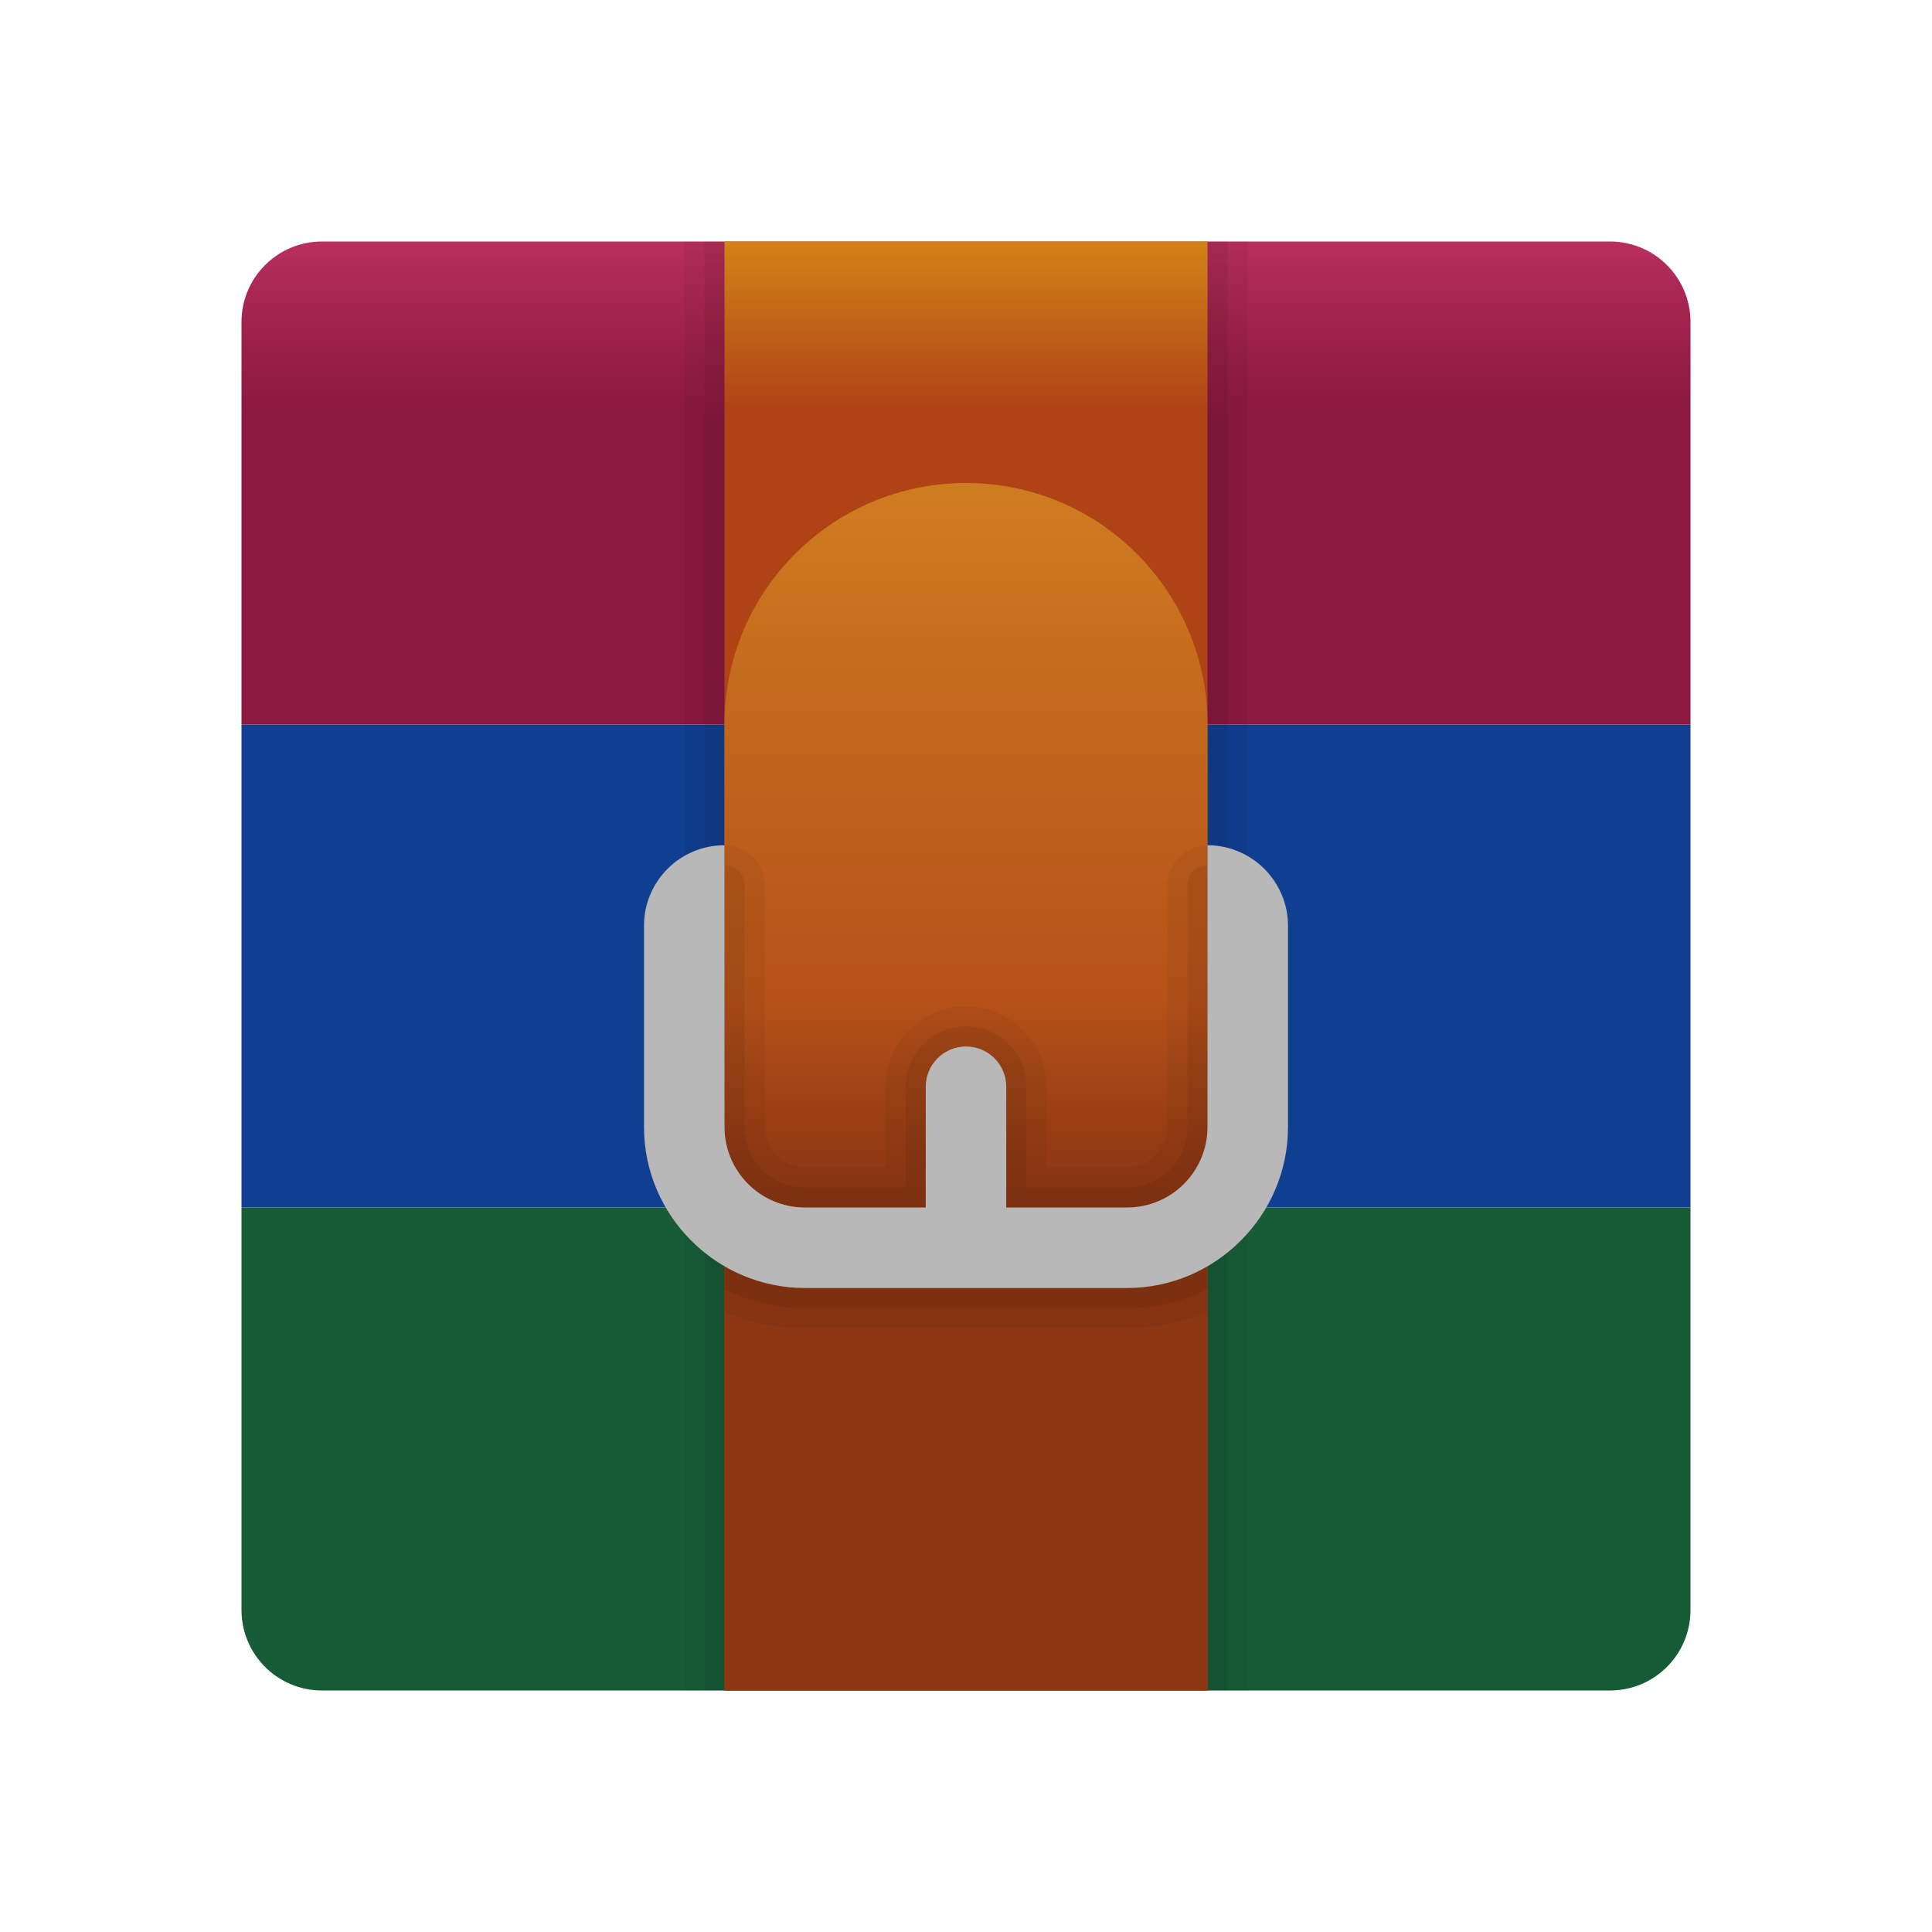 <?xml version="1.0" encoding="utf-8"?>
<svg width="48px" height="48px" viewBox="0 0 48 48" version="1.1" xmlns:xlink="http://www.w3.org/1999/xlink" xmlns="http://www.w3.org/2000/svg">
  <defs>
    <linearGradient gradientUnits="userSpaceOnUse" x1="18" y1="0" x2="18" y2="12" id="gradient_1">
      <stop offset="23.3%" stop-color="#41A5EE" />
      <stop offset="31.7%" stop-color="#3994DE" />
      <stop offset="56.2%" stop-color="#2366B4" />
      <stop offset="75.1%" stop-color="#154A9B" />
      <stop offset="86%" stop-color="#103F91" />
    </linearGradient>
    <linearGradient gradientUnits="userSpaceOnUse" x1="18" y1="0" x2="18" y2="12" id="gradient_2">
      <stop offset="23.3%" stop-color="#E8457C" />
      <stop offset="27.2%" stop-color="#E14177" />
      <stop offset="53.7%" stop-color="#B32C59" />
      <stop offset="74.2%" stop-color="#971E46" />
      <stop offset="86%" stop-color="#8C193F" />
    </linearGradient>
    <linearGradient gradientUnits="userSpaceOnUse" x1="18" y1="0" x2="18" y2="12" id="gradient_3">
      <stop offset="23.3%" stop-color="#33C481" />
      <stop offset="32.5%" stop-color="#2EB173" />
      <stop offset="56.6%" stop-color="#228353" />
      <stop offset="75.2%" stop-color="#1B673F" />
      <stop offset="86%" stop-color="#185C37" />
    </linearGradient>
    <linearGradient gradientUnits="userSpaceOnUse" x1="6" y1="0" x2="6" y2="36" id="gradient_4">
      <stop offset="3.9%" stop-color="#F8C819" />
      <stop offset="28.2%" stop-color="#AF4316" />
    </linearGradient>
    <linearGradient gradientUnits="userSpaceOnUse" x1="6" y1="0" x2="6" y2="30" id="gradient_5">
      <stop offset="0%" stop-color="#EAAD29" />
      <stop offset="24.5%" stop-color="#D98E24" />
      <stop offset="63.2%" stop-color="#C0631C" />
      <stop offset="82.8%" stop-color="#B75219" />
      <stop offset="87.1%" stop-color="#A94917" />
      <stop offset="94.9%" stop-color="#943B13" />
      <stop offset="100%" stop-color="#8C3612" />
    </linearGradient>
    <linearGradient gradientUnits="userSpaceOnUse" x1="8" y1="0" x2="8" y2="11" id="gradient_6">
      <stop offset="61.3%" stop-color="#E6E6E6" />
      <stop offset="78.5%" stop-color="#E4E4E4" />
      <stop offset="85.7%" stop-color="#DDDDDD" />
      <stop offset="91%" stop-color="#D1D1D1" />
      <stop offset="95.3%" stop-color="#BFBFBF" />
      <stop offset="96.7%" stop-color="#B8B8B8" />
    </linearGradient>
    <path d="M0 0L48 0L48 48L0 48L0 0Z" id="path_1" />
    <clipPath id="mask_1">
      <use xlink:href="#path_1" />
    </clipPath>
  </defs>
  <g id="Winrar-Icon">
    <path d="M0 0L48 0L48 48L0 48L0 0Z" id="Background" fill="#FFFFFF" fill-opacity="0" fill-rule="evenodd" stroke="none" />
    <path d="M6 18L42 18L42 30L6 30L6 18Z" id="Rectangle" fill="url(#gradient_1)" fill-rule="evenodd" stroke="none" />
    <path d="M42 18L6 18L6 8C6 6.895 6.895 6 8 6L40 6C41.105 6 42 6.895 42 8L42 18L42 18Z" id="Shape" fill="url(#gradient_2)" stroke="none" />
    <path d="M40 42L8 42C6.895 42 6 41.105 6 40L6 30L42 30L42 40C42 41.105 41.105 42 40 42L40 42Z" id="Shape" fill="url(#gradient_3)" stroke="none" />
    <path d="M17 6L31 6L31 42L17 42L17 6Z" id="Rectangle" fill="#000000" fill-opacity="0.05" fill-rule="evenodd" stroke="none" />
    <path d="M17.5 6L30.5 6L30.5 42L17.5 42L17.5 6Z" id="Rectangle" fill="#000000" fill-opacity="0.07" fill-rule="evenodd" stroke="none" />
    <path d="M18 6L30 6L30 42L18 42L18 6Z" id="Rectangle" fill="url(#gradient_4)" fill-rule="evenodd" stroke="none" />
    <path d="M24 12C20.686 12 18 14.686 18 18L18 42L30 42L30 18C30 14.686 27.314 12 24 12L24 12Z" id="Shape" fill="url(#gradient_5)" stroke="none" />
    <path d="M20 32C19.27 32 18.59 31.8 18 31.45L18 32.59C18.61 32.85 19.29 33 20 33L28 33C28.71 33 29.39 32.85 30 32.59L30 31.45C29.41 31.8 28.73 32 28 32L20 32L20 32ZM29 22L29 28C29 28.55 28.55 29 28 29L26 29L26 27C26 25.9 25.1 25 24 25C22.9 25 22 25.9 22 27L22 29L20 29C19.45 29 19 28.55 19 28L19 22C19 21.45 18.55 21 18 21L18 28C18 29.1 18.9 30 20 30L23 30L23 27C23 26.45 23.45 26 24 26C24.55 26 25 26.45 25 27L25 30L28 30C29.1 30 30 29.1 30 28L30 21C29.45 21 29 21.45 29 22L29 22Z" id="Shape" fill="#000000" fill-opacity="0.05" fill-rule="evenodd" stroke="none" />
    <path d="M29.5 22L29.5 28C29.5 28.83 28.83 29.5 28 29.5L25.5 29.5L25.5 27C25.5 26.17 24.83 25.5 24 25.5C23.17 25.5 22.5 26.17 22.5 27L22.5 29.5L20 29.5C19.17 29.5 18.5 28.83 18.5 28L18.5 22C18.5 21.72 18.28 21.5 18 21.5L18 28C18 29.1 18.9 30 20 30L23 30L23 27C23 26.45 23.45 26 24 26C24.55 26 25 26.45 25 27L25 30L28 30C29.1 30 30 29.1 30 28L30 21.5C29.72 21.5 29.5 21.72 29.5 22L29.5 22ZM20 32C19.27 32 18.59 31.8 18 31.45L18 32.03C18.6 32.33 19.28 32.5 20 32.5L28 32.5C28.72 32.5 29.4 32.33 30 32.03L30 31.45C29.41 31.8 28.73 32 28 32L20 32L20 32Z" id="Shape" fill="#000000" fill-opacity="0.07" fill-rule="evenodd" stroke="none" />
    <path d="M32 23L32 28C32 30.2 30.2 32 28 32L20 32C17.8 32 16 30.2 16 28L16 23C16 21.895 16.895 21 18 21L18 21L18 28C18 29.105 18.895 30 20 30L23 30L23 27C23 26.448 23.448 26 24 26L24 26C24.552 26 25 26.448 25 27L25 30L28 30C29.105 30 30 29.105 30 28L30 21C31.1 21 32 21.9 32 23L32 23Z" id="Shape" fill="url(#gradient_6)" stroke="none" />
  </g>
</svg>